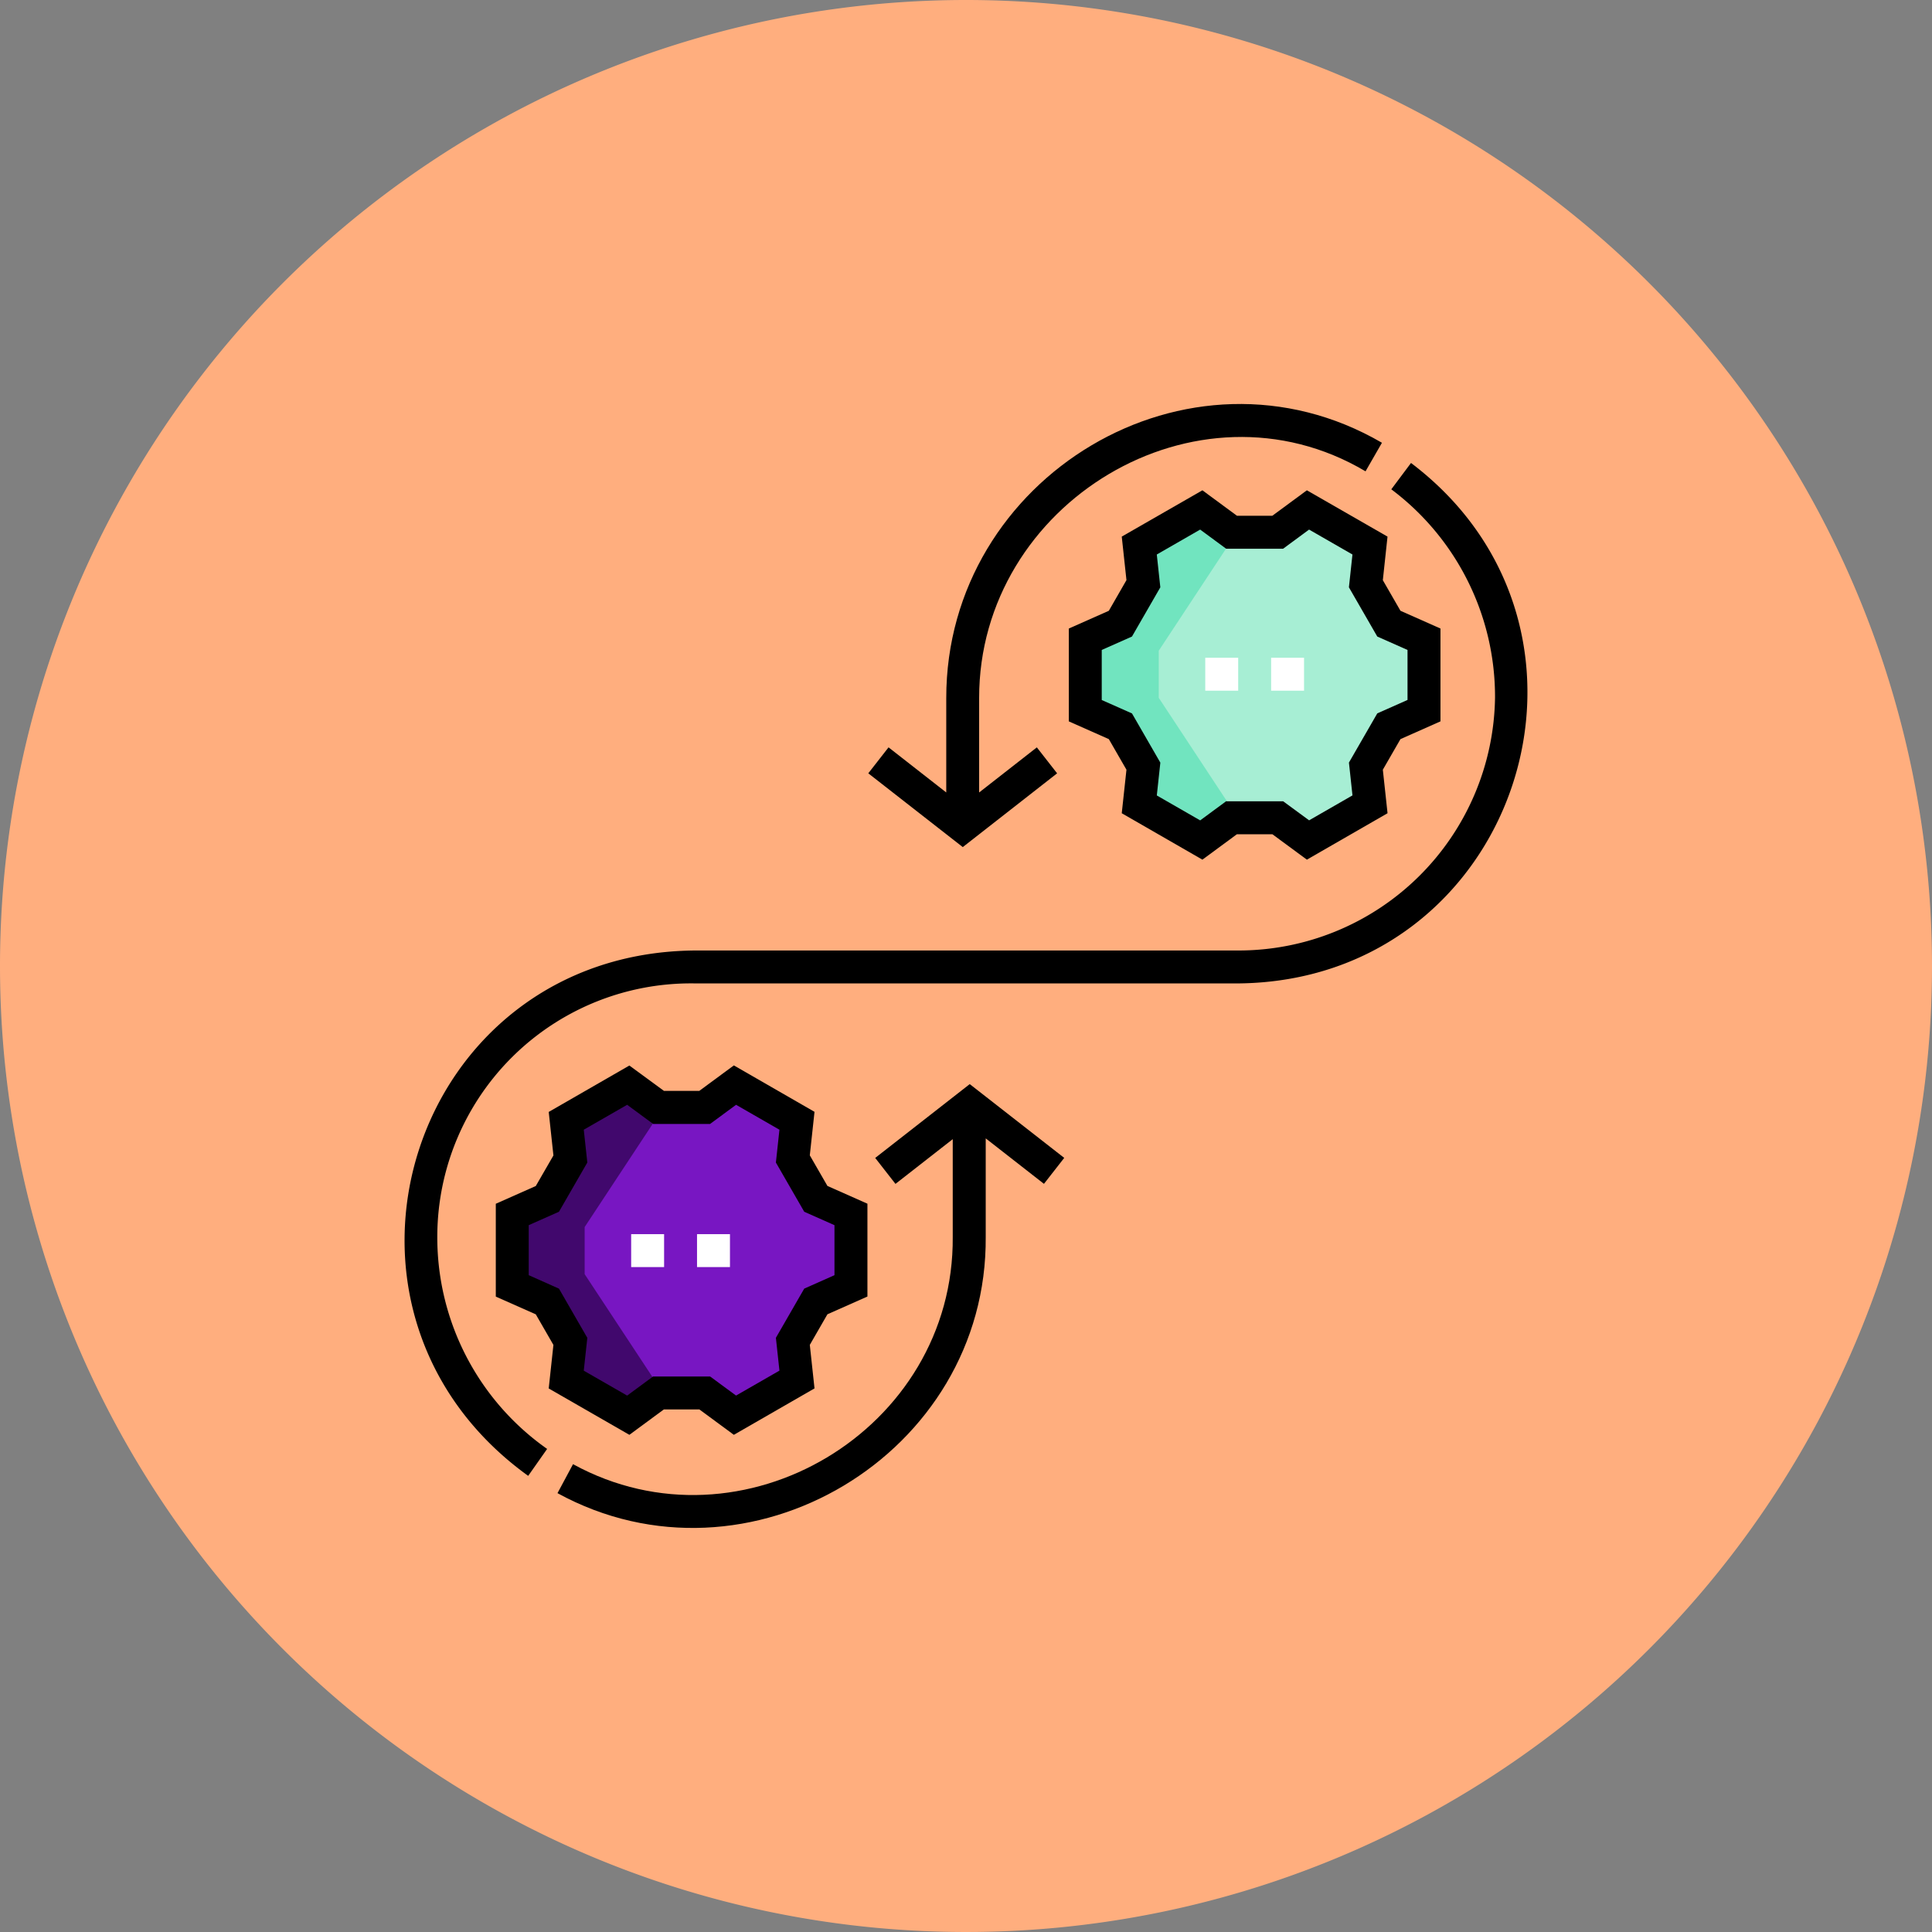 <svg xmlns="http://www.w3.org/2000/svg" width="154" height="154" viewBox="0 0 154 154">
  <rect x="0" y="0" width="154" height="154" fill="#808080" stroke="none"/>
  <g id="Group_1077069" data-name="Group 1077069" transform="translate(-385.5 -2058.299)">
    <g id="Group_159182" data-name="Group 159182" transform="translate(385.5 2058.299)">
      <path id="Union_12" data-name="Union 12" d="M77,0A77,77,0,1,1,0,77,77,77,0,0,1,77,0Z" transform="translate(0 0)" fill="#ffae7e"/>
    </g>
    <g id="Group_1077280" data-name="Group 1077280" transform="translate(417.491 2090.502)">
      <g id="Group_1077275" data-name="Group 1077275" transform="translate(8.758 8.418)">
        <path id="Path_829112" data-name="Path 829112" d="M64.173,312.4l2.431-1.783,4.937,2.847-.328,3.018,1.838,3.184,2.778,1.227v5.7l-2.778,1.227L71.214,331l.328,3.018L66.6,336.862l-2.431-1.783H60.49l-2.431,1.783-4.937-2.847L53.449,331l-1.838-3.185-2.778-1.227v-5.7l2.778-1.227,1.838-3.184-.328-3.018,4.937-2.847L60.49,312.4Z" transform="translate(-48.834 -264.673)" fill="#7816c2"/>
        <path id="Path_829113" data-name="Path 829113" d="M325.661,49.887l2.431-1.783,4.937,2.847-.328,3.018,1.838,3.185,2.778,1.227v5.7L334.54,65.3,332.7,68.489l.328,3.018-4.937,2.847-2.431-1.783h-3.683l-2.431,1.783-4.937-2.847.328-3.018L313.1,65.3l-2.778-1.227v-5.7l2.778-1.227,1.837-3.185-.328-3.018,4.937-2.847,2.431,1.783Z" transform="translate(-264.561 -48.104)" fill="#a7eed4"/>
        <path id="Path_829114" data-name="Path 829114" d="M321.608,71.347l-5.434-8.241V59.354l5.434-8.241v-1.5L319.546,48.1l-4.937,2.847.328,3.018L313.1,57.155l-2.778,1.227v5.7l2.778,1.227,1.838,3.185-.328,3.018,4.937,2.847,2.062-1.512v-1.5Z" transform="translate(-264.56 -48.105)" fill="#71e4bf"/>
        <path id="Path_829115" data-name="Path 829115" d="M60.12,333.855l-5.434-8.241v-3.752l5.434-8.241v-1.5l-2.062-1.512-4.938,2.847.328,3.018-1.838,3.185-2.778,1.227v5.7l2.778,1.227L53.448,331l-.328,3.018,4.937,2.847,2.062-1.512v-1.5Z" transform="translate(-48.833 -264.673)" fill="#41086d"/>
      </g>
      <g id="Group_1077276" data-name="Group 1077276" transform="translate(0.257 0)">
        <path id="Path_829116" data-name="Path 829116" d="M95.225,315.679l1.615,2.069,4.565-3.565v7.78c.131,15.383-16.806,25.5-30.267,18.127L69.9,342.4c15.186,8.313,34.28-3.1,34.134-20.44,0,0,0-7.84,0-7.84l4.642,3.624,1.616-2.069-7.532-5.881Z" transform="translate(-57.71 -255.583)"/>
        <path id="Path_829117" data-name="Path 829117" d="M226.473,29.439l-1.616-2.069-4.6,3.595V23.443c-.019-15.55,17.35-26.059,30.8-18.077l1.308-2.276c-15.4-8.965-34.74,2.716-34.729,20.353v7.521l-4.6-3.595-1.615,2.069,7.532,5.881Z" transform="translate(-174.458 0)"/>
        <path id="Path_829118" data-name="Path 829118" d="M52.46,330.747l2.748-2.024h2.832l2.748,2.024,6.429-3.7-.375-3.469,1.405-2.439,3.188-1.415v-7.4l-3.188-1.415-1.405-2.439.375-3.469-6.429-3.7-2.756,2.031H55.216L52.46,301.31l-6.429,3.7.375,3.469L45,310.914l-3.188,1.415v7.4L45,321.143l1.405,2.439-.375,3.469Zm-8.023-12.726v-3.986l2.41-1.07,2.26-3.922-.283-2.616,3.458-1.987,2.071,1.526h4.54l2.071-1.526,3.457,1.987-.283,2.616,2.26,3.923,2.41,1.07v3.986l-2.41,1.07-2.26,3.922.283,2.616-3.458,1.987L58.9,326.1H54.344l-2.062,1.52-3.458-1.987.283-2.616-2.26-3.922Z" transform="translate(-34.54 -248.58)"/>
        <path id="Path_829119" data-name="Path 829119" d="M321.786,39.309l-2.756,2.031h-2.814l-2.756-2.031L307.03,43l.375,3.469L306,48.913l-3.189,1.415v7.4L306,59.142l1.405,2.439-.375,3.469,6.429,3.7,2.748-2.024h2.832l2.748,2.024,6.429-3.7-.375-3.469,1.405-2.439,3.189-1.415v-7.4l-3.189-1.415-1.405-2.439L328.214,43Zm8.023,12.726V56.02l-2.41,1.07-2.26,3.922.282,2.616-3.457,1.988L319.9,64.1h-4.557l-2.062,1.52-3.457-1.987.282-2.616-2.26-3.922-2.411-1.07V52.035l2.41-1.07,2.26-3.922-.282-2.616,3.457-1.987,2.071,1.526h4.54l2.071-1.526,3.457,1.987-.282,2.616,2.26,3.922Z" transform="translate(-249.863 -32.43)"/>
        <path id="Path_829120" data-name="Path 829120" d="M80.481,26.854l-1.571,2.1A20.659,20.659,0,0,1,87.178,45.57,20.449,20.449,0,0,1,66.653,65.715H23.45c-22.744.139-31.715,28.62-13.339,41.877l1.51-2.147A20.6,20.6,0,0,1,2.866,88.614,20.213,20.213,0,0,1,23.45,68.34h43.2C88.953,68.178,98.152,40.223,80.481,26.854Z" transform="translate(-0.257 -22.154)"/>
      </g>
      <g id="Group_1077279" data-name="Group 1077279" transform="translate(18.319 20.231)">
        <g id="Group_1077277" data-name="Group 1077277" transform="translate(45.761)">
          <path id="Path_829121" data-name="Path 829121" d="M364.951,115.6h2.625v2.625h-2.625Z" transform="translate(-364.951 -115.604)" fill="#fff"/>
          <path id="Path_829122" data-name="Path 829122" d="M394.951,115.6h2.625v2.625h-2.625Z" transform="translate(-389.701 -115.604)" fill="#fff"/>
        </g>
        <g id="Group_1077278" data-name="Group 1077278" transform="translate(0 45.94)">
          <path id="Path_829123" data-name="Path 829123" d="M103.463,378.113h2.625v2.625h-2.625Z" transform="translate(-103.463 -378.113)" fill="#fff"/>
          <path id="Path_829124" data-name="Path 829124" d="M133.463,378.113h2.625v2.625h-2.625Z" transform="translate(-128.213 -378.113)" fill="#fff"/>
        </g>
      </g>
    </g>
  </g>
</svg>

